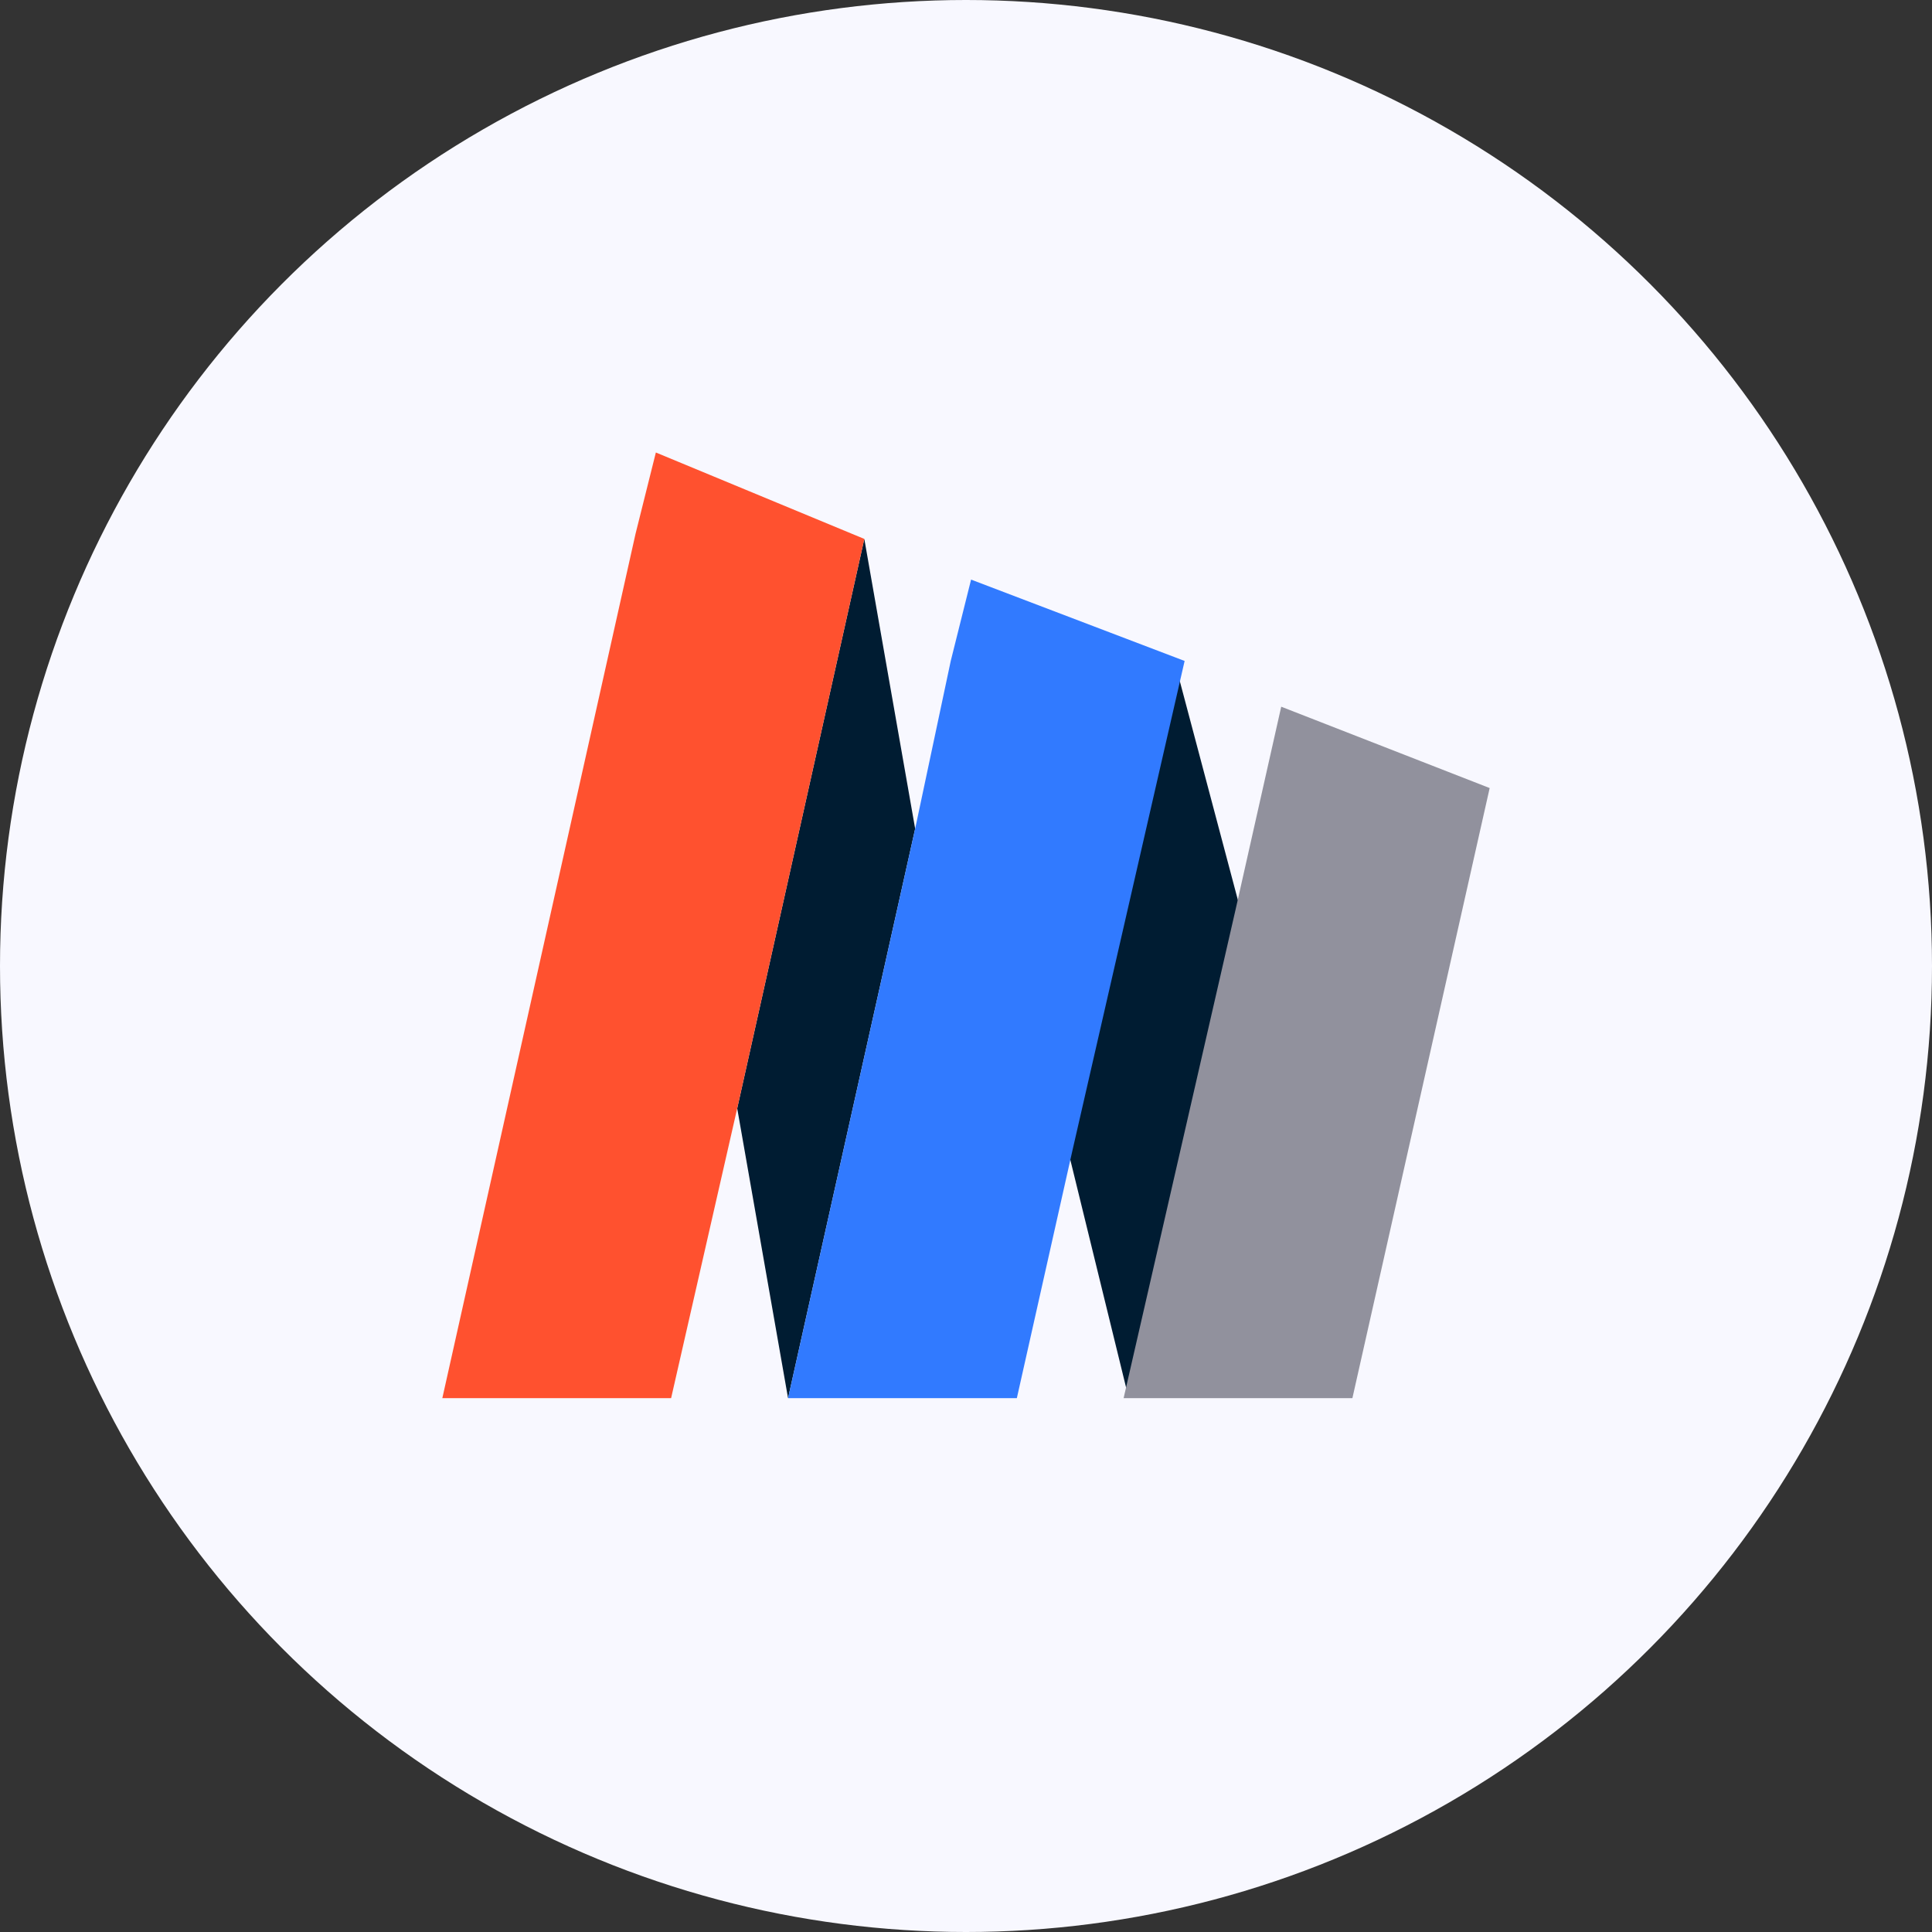 <?xml version="1.0" encoding="utf-8"?>
<!-- Generator: Adobe Illustrator 25.1.0, SVG Export Plug-In . SVG Version: 6.00 Build 0)  -->
<svg version="1.1" id="Layer_1" xmlns="http://www.w3.org/2000/svg" xmlns:xlink="http://www.w3.org/1999/xlink" x="0px" y="0px"
	 viewBox="0 0 38 38" style="enable-background:new 0 0 38 38;" xml:space="preserve">
<rect x="0" y="0" width="38" height="38" fill="#333333" stroke="none"/>
<style type="text/css">
	.st0{fill:#F8F8FF;}
	.st1{fill:#001C32;}
	.st2{fill:#FF512F;}
	.st3{fill:#317AFF;}
	.st4{fill:#91919D;}
</style>
<circle id="Ellipse_102" class="st0" cx="19" cy="19" r="19"/>
<g id="Group_931">
	<path id="Path_547" class="st1" d="M23.1,13L21,22.6l1.2,4.9l2.2-9.6L23.1,13z"/>
	<path id="Path_548" class="st1" d="M17,10.6l-2.5,11.2l1,5.7L18,16.3L17,10.6z"/>
	<path id="Path_549" class="st2" d="M12.9,8.9l-0.4,1.6l0,0L8.7,27.5h4.5l1.3-5.7L17,10.6L12.9,8.9z"/>
	<path id="Path_550" class="st3" d="M19.1,11.4L18.7,13l0,0L18,16.3l-2.5,11.2h4.5l1.1-4.9l2.2-9.6L19.1,11.4z"/>
	<path id="Path_551" class="st4" d="M25.2,13.9l-0.9,4l-2.2,9.6h4.5l2.7-12L25.2,13.9z"/>
</g>
</svg>
